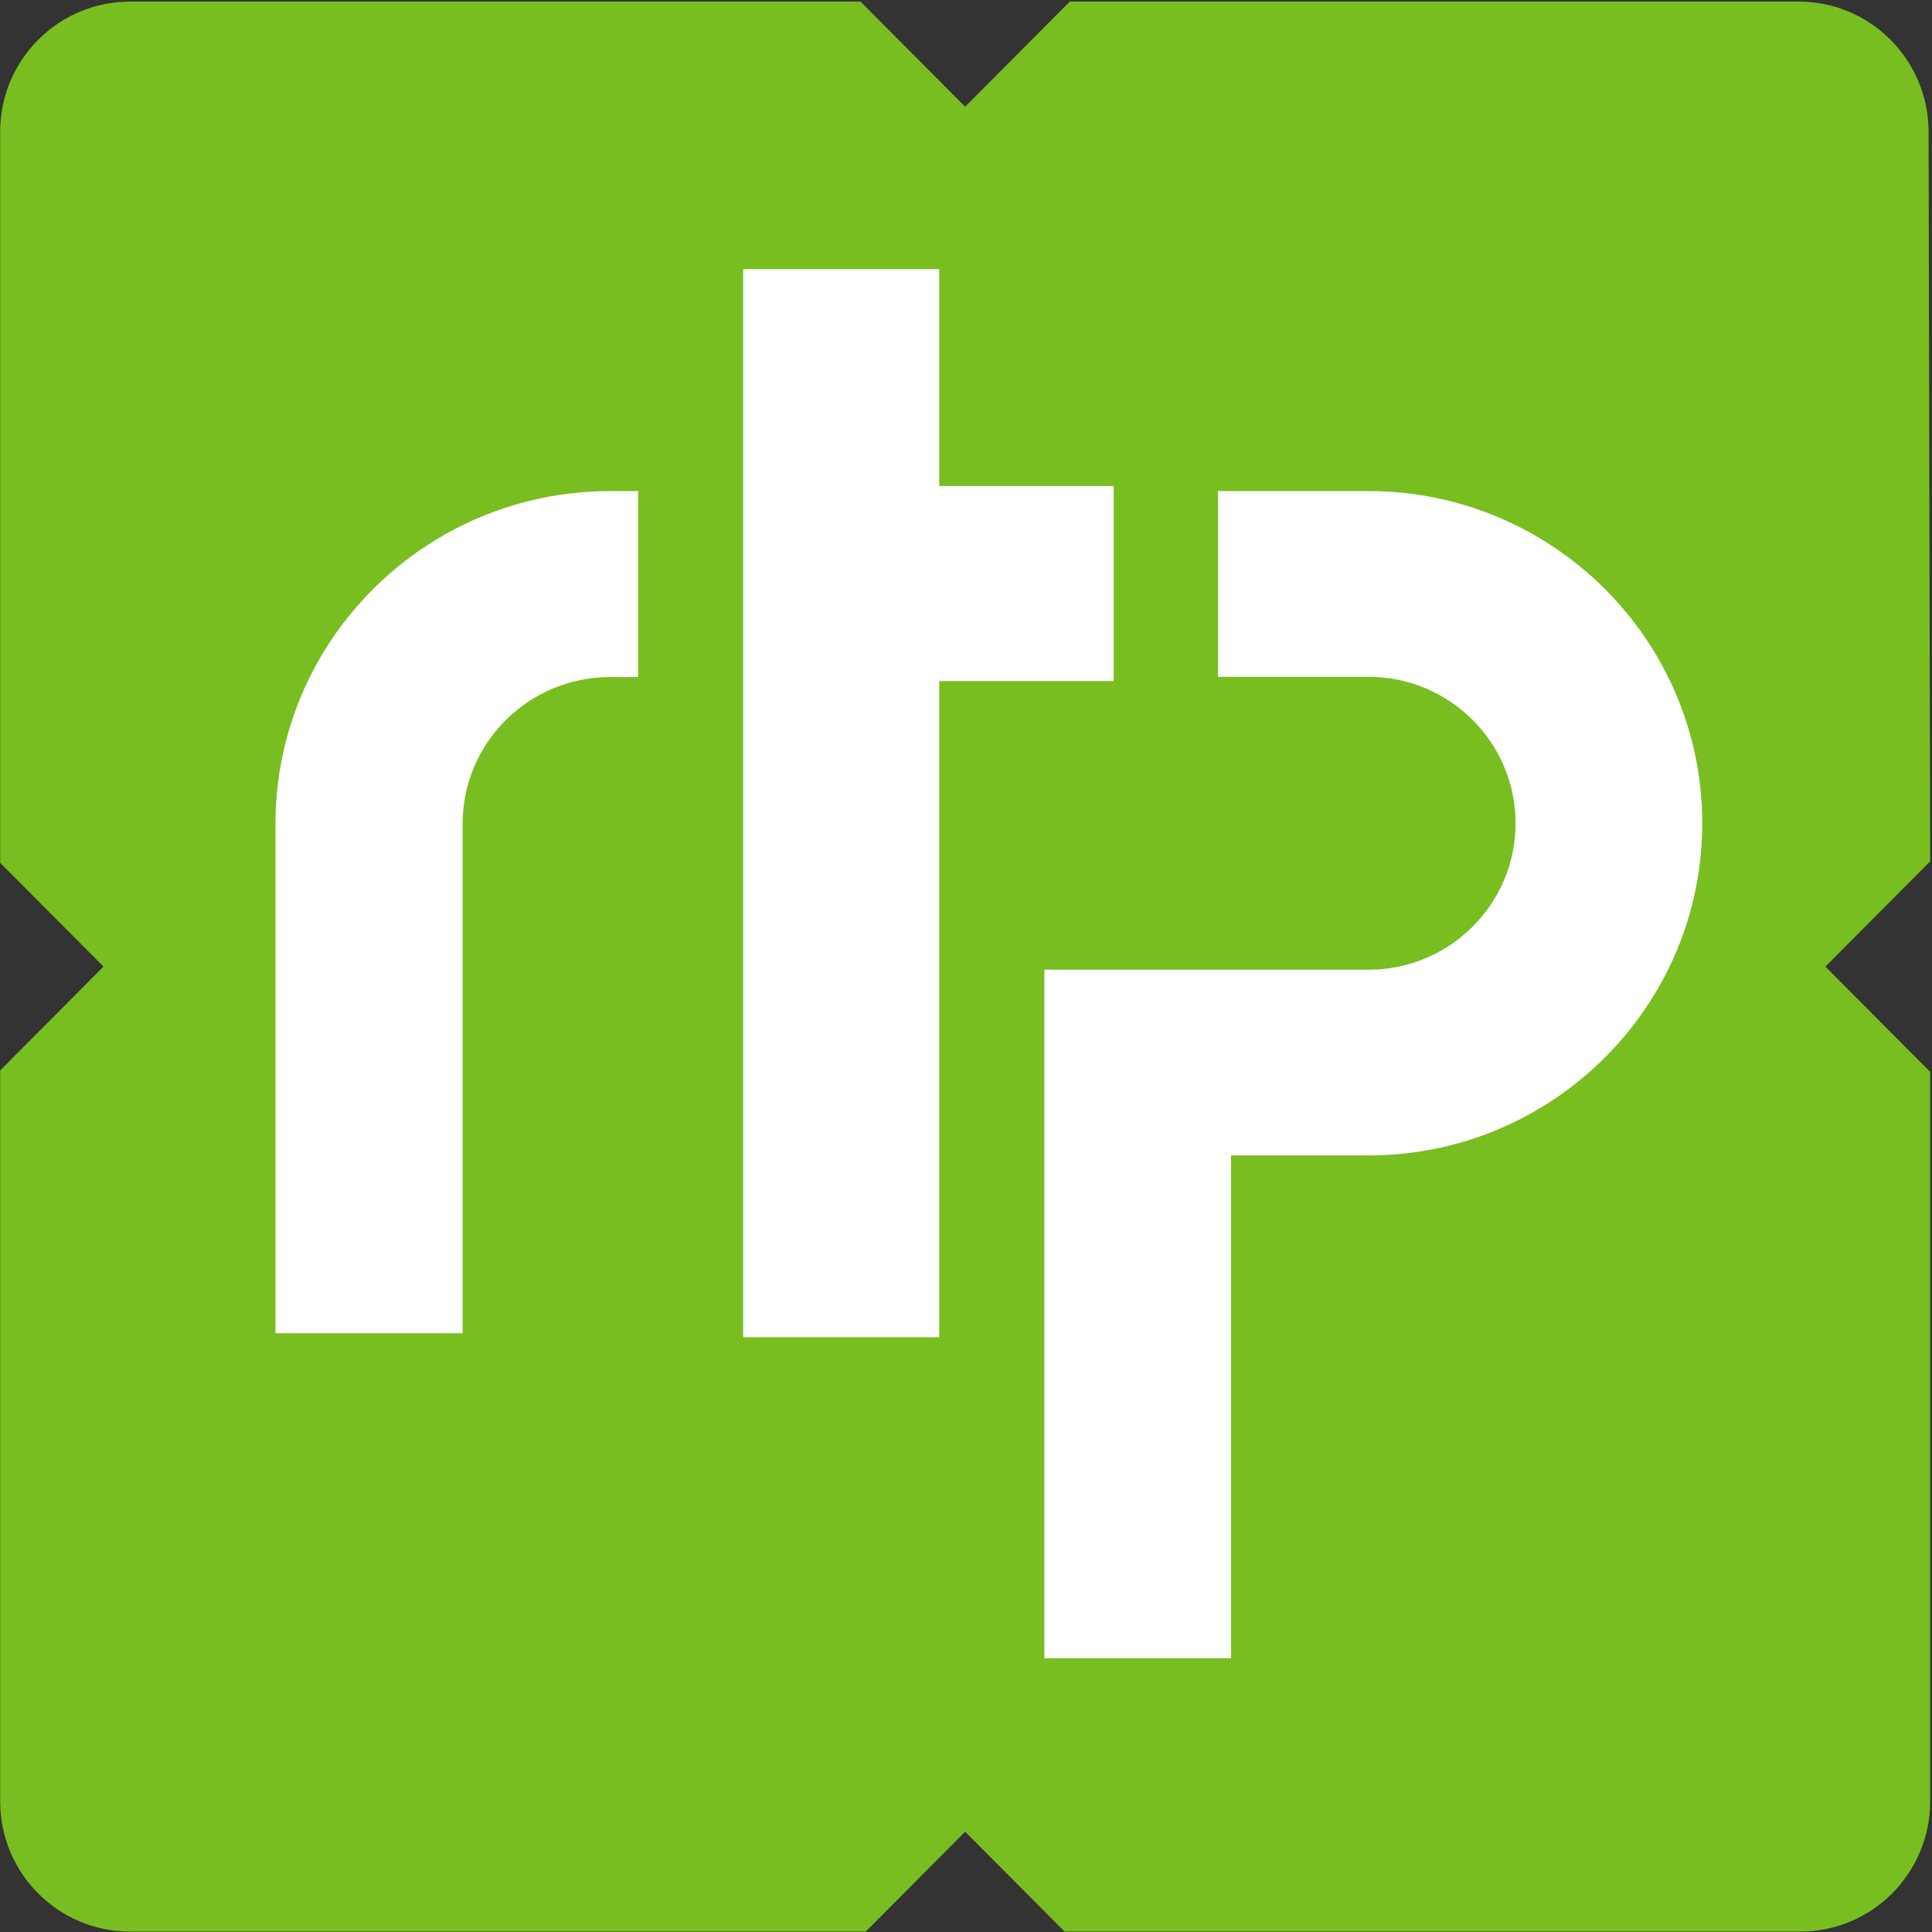 <svg width="975" height="975" xmlns="http://www.w3.org/2000/svg" xmlns:xlink="http://www.w3.org/1999/xlink" xml:space="preserve" overflow="hidden"><rect width="100%" height="100%" fill="#333333" stroke="none"/><defs><clipPath id="clip0"><rect x="543" y="1917" width="975" height="975"/></clipPath></defs><g clip-path="url(#clip0)" transform="translate(-543 -1917)"><path d="M973.272 908.437C973.272 944.756 943.908 974.196 907.699 974.196L539.875 974.196 487.077 921.157 434.271 974.196 65.651 974.196C29.434 974.196 0.077 944.756 0.077 908.437L0.077 539.596 52.236 487.196 0.077 434.796 0.077 65.955C0.077 29.643 29.434 0.196 65.651 0.196L436.889 0.196 487.077 50.61 537.257 0.196 908.496 0.196C944.712 0.196 974.077 29.643 974.077 65.955L974.077 434.081 921.203 487.196 974.077 540.311Z" fill="#78BE20" fill-rule="evenodd" transform="matrix(1 0 0 -1 543 2892)"/><path d="M0.033 0.161 94.463 0.161 94.463 257.303C94.463 298.116 127.829 331.314 168.833 331.314L183.033 331.314 183.033 425.162 168.833 425.162C75.759 425.162 0.033 349.858 0.033 257.303Z" fill="#FFFFFF" fill-rule="evenodd" transform="matrix(1 0 0 -1 682 2590)"/><path d="M0.045 0.156 98.984 0.156 98.984 331.292 187.046 331.292 187.046 429.719 98.984 429.719 98.984 539.156 0.045 539.156Z" fill="#FFFFFF" fill-rule="evenodd" transform="matrix(1 0 0 -1 918 2592)"/><path d="M0.053 0.161 94.261 0.161 94.261 253.907 163.67 253.907C256.517 253.907 332.053 329.101 332.053 421.531 332.053 513.967 256.517 589.161 163.67 589.161L87.673 589.161 87.673 495.441 163.67 495.441C204.577 495.441 237.853 462.289 237.853 421.531 237.853 380.78 204.577 347.62 163.67 347.62L0.053 347.62Z" fill="#FFFFFF" fill-rule="evenodd" transform="matrix(1 0 0 -1 1070 2754)"/></g></svg>